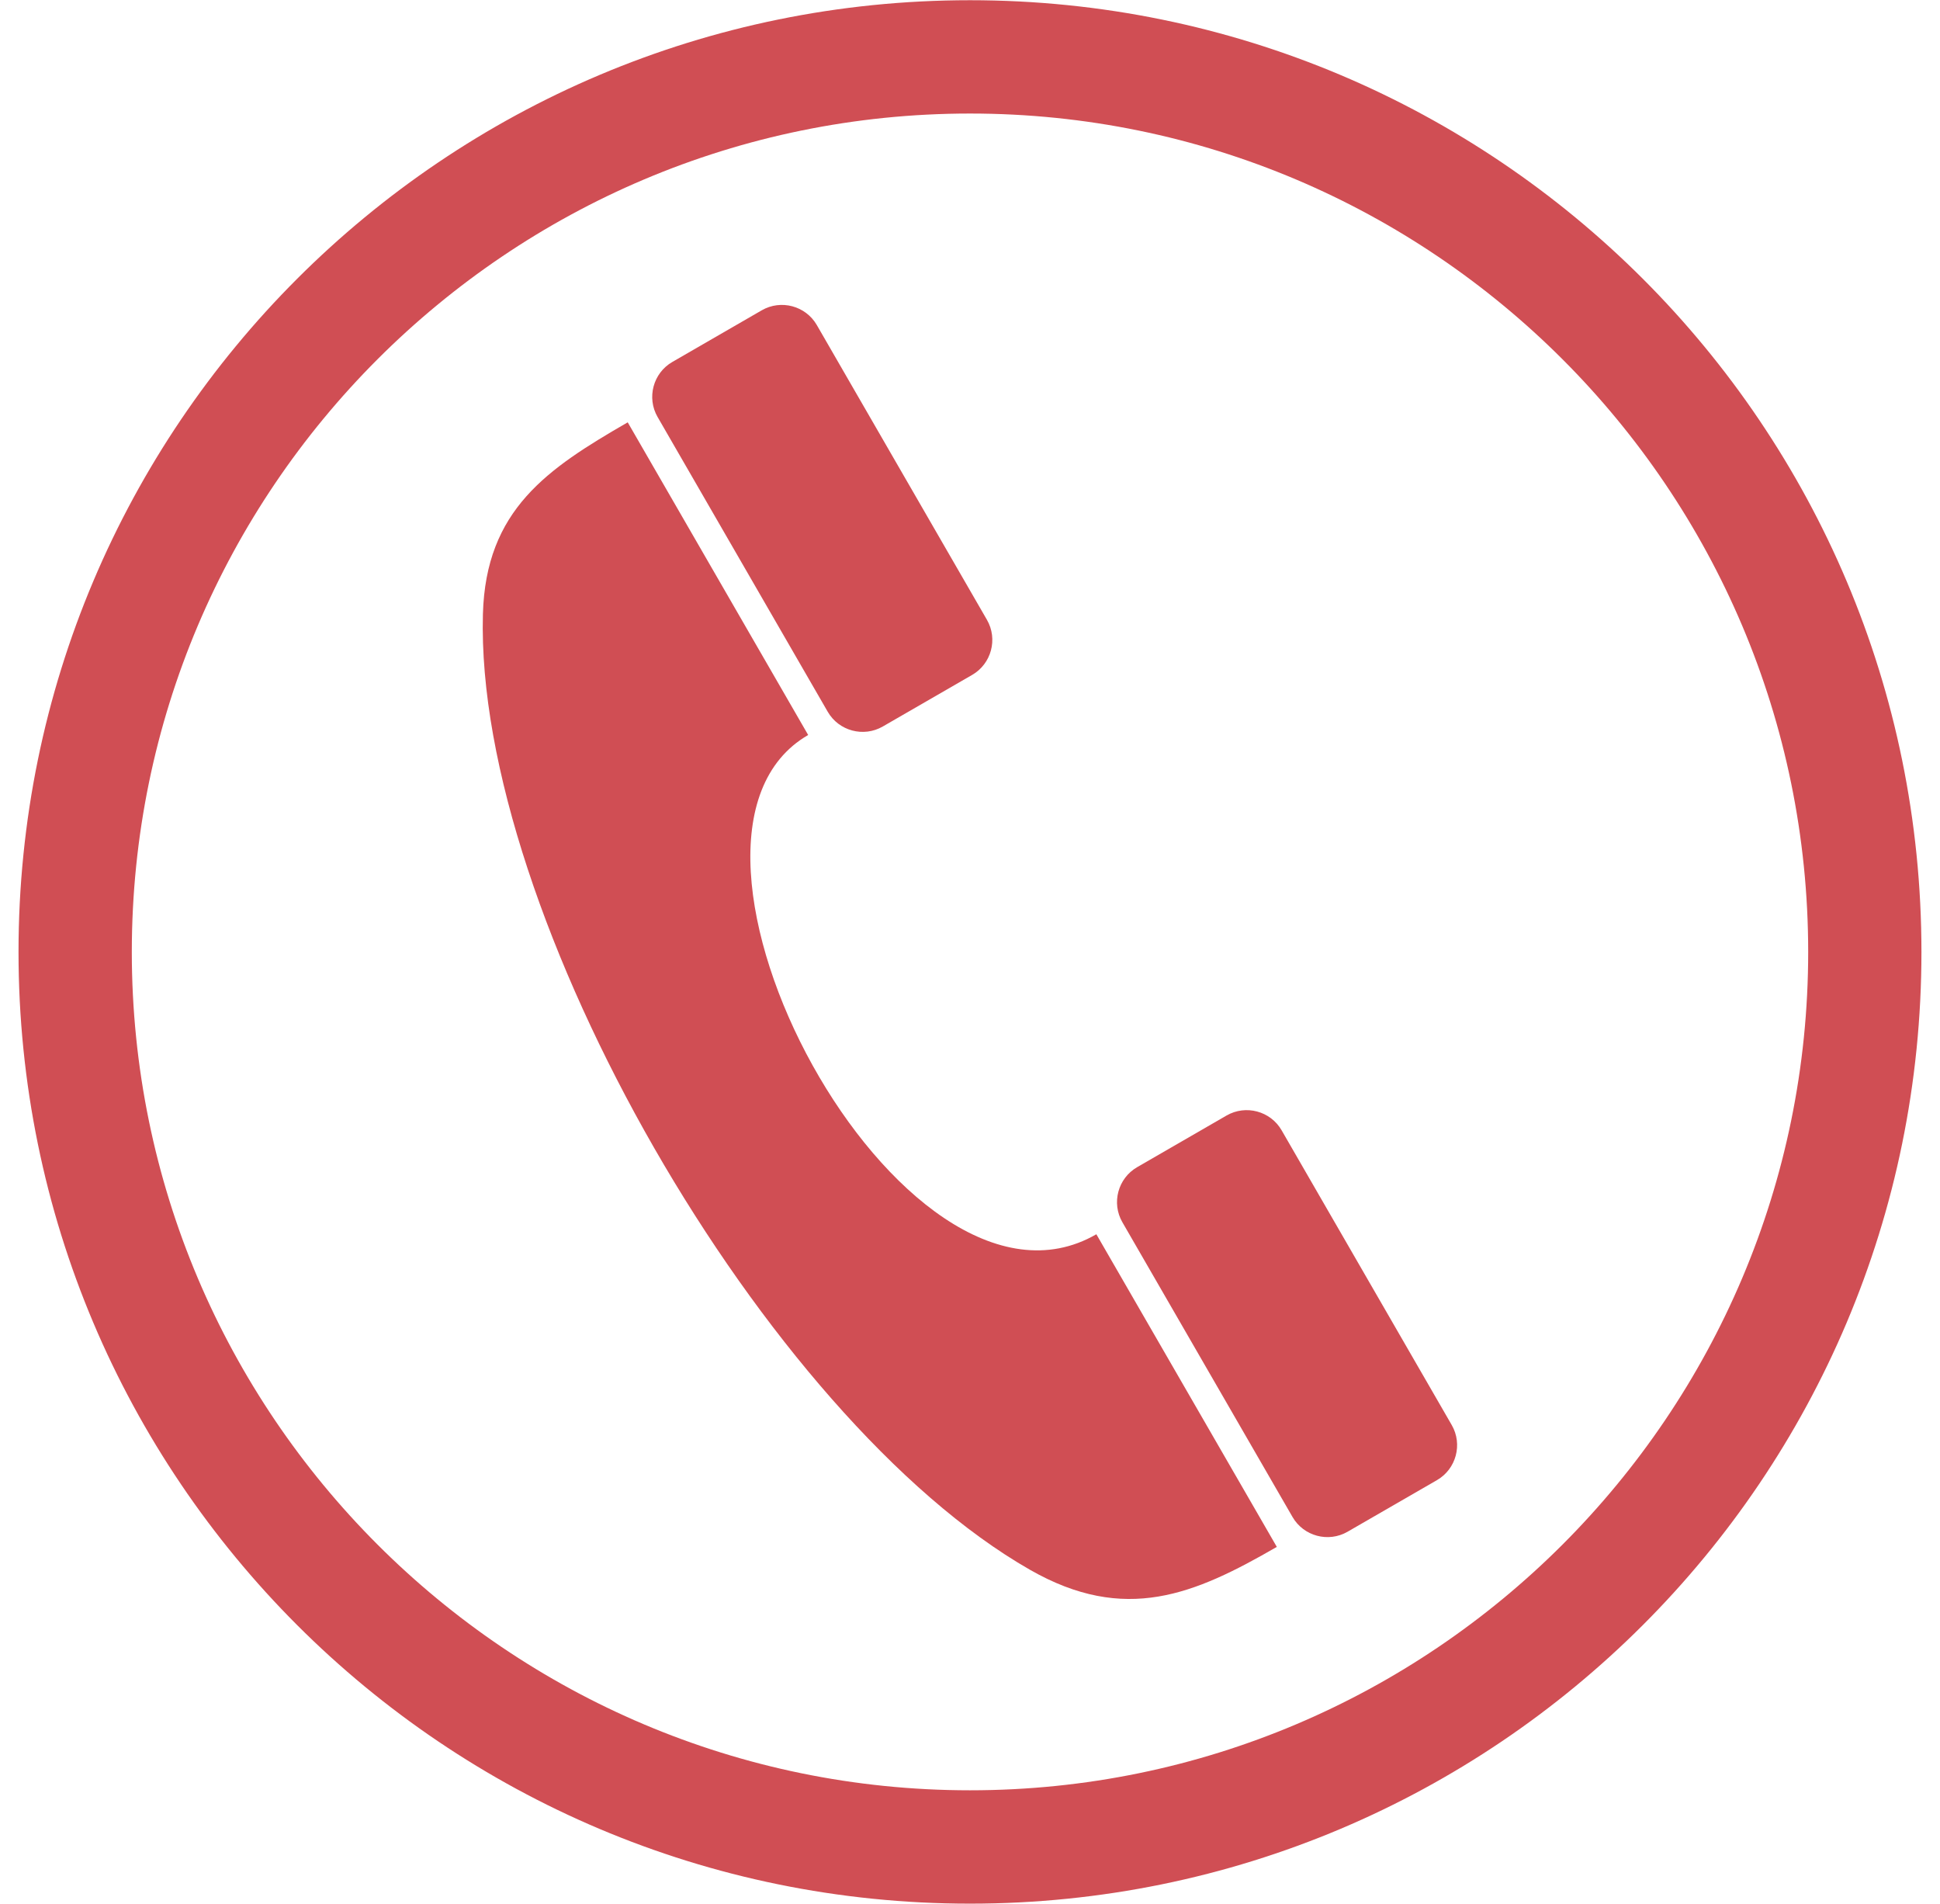 <svg width="53" height="52" viewBox="0 0 53 52" fill="none" xmlns="http://www.w3.org/2000/svg">
<g clip-path="url(#clip0)">
<path fill-rule="evenodd" clip-rule="evenodd" d="M22.079 20.075C17.22 22.881 24.634 36.781 29.952 33.711C30.896 35.346 33.938 40.615 34.882 42.25C32.639 43.546 30.739 44.362 28.138 42.875C20.916 38.747 12.966 24.983 13.193 16.773C13.271 13.921 14.951 12.804 17.149 11.535C18.093 13.171 21.135 18.439 22.079 20.075L22.079 20.075Z" fill="#D04E54"/>
<path fill-rule="evenodd" clip-rule="evenodd" d="M24.117 19.843C23.592 20.146 22.916 19.965 22.613 19.44L17.965 11.389C17.662 10.864 17.843 10.189 18.368 9.886L20.811 8.475C21.336 8.172 22.012 8.353 22.315 8.878L26.963 16.929C27.266 17.454 27.085 18.129 26.56 18.433L24.117 19.843L24.117 19.843Z" fill="#D04E54"/>
<path fill-rule="evenodd" clip-rule="evenodd" d="M36.815 41.836C36.29 42.139 35.614 41.958 35.311 41.433L30.663 33.383C30.36 32.858 30.541 32.182 31.066 31.879L33.509 30.468C34.034 30.165 34.71 30.346 35.013 30.871L39.661 38.922C39.964 39.447 39.783 40.123 39.258 40.426L36.815 41.836L36.815 41.836Z" fill="#D04E54"/>
<path d="M26.5 0H26.5V0.006C33.683 0.006 40.182 2.915 44.883 7.616C49.585 12.318 52.493 18.817 52.493 26H52.499V26.001H52.493C52.493 33.183 49.585 39.683 44.883 44.384C40.182 49.085 33.682 51.994 26.5 51.994V52H26.499V51.994C19.317 51.994 12.817 49.085 8.116 44.384C3.414 39.682 0.506 33.183 0.506 26H0.5V25.999H0.506C0.506 18.817 3.414 12.317 8.116 7.616C12.817 2.915 19.317 0.006 26.499 0.006V0H26.5V0ZM26.5 3.101V3.107H26.499V3.101C20.183 3.101 14.46 5.667 10.313 9.813C6.167 13.96 3.601 19.683 3.601 26H3.608V26.001H3.601C3.602 32.317 6.167 38.04 10.313 42.186C14.46 46.333 20.184 48.898 26.5 48.898V48.892H26.501V48.898C32.817 48.898 38.541 46.333 42.687 42.187C46.833 38.04 49.399 32.316 49.399 26H49.393V25.999H49.399C49.398 19.683 46.833 13.959 42.687 9.813C38.54 5.666 32.816 3.101 26.5 3.101Z" fill="#D04E54"/>
</g>
<defs>
<clipPath id="clip0">
<rect width="52" height="52" fill="white" transform="translate(0.5)"/>
</clipPath>
</defs>
</svg>
